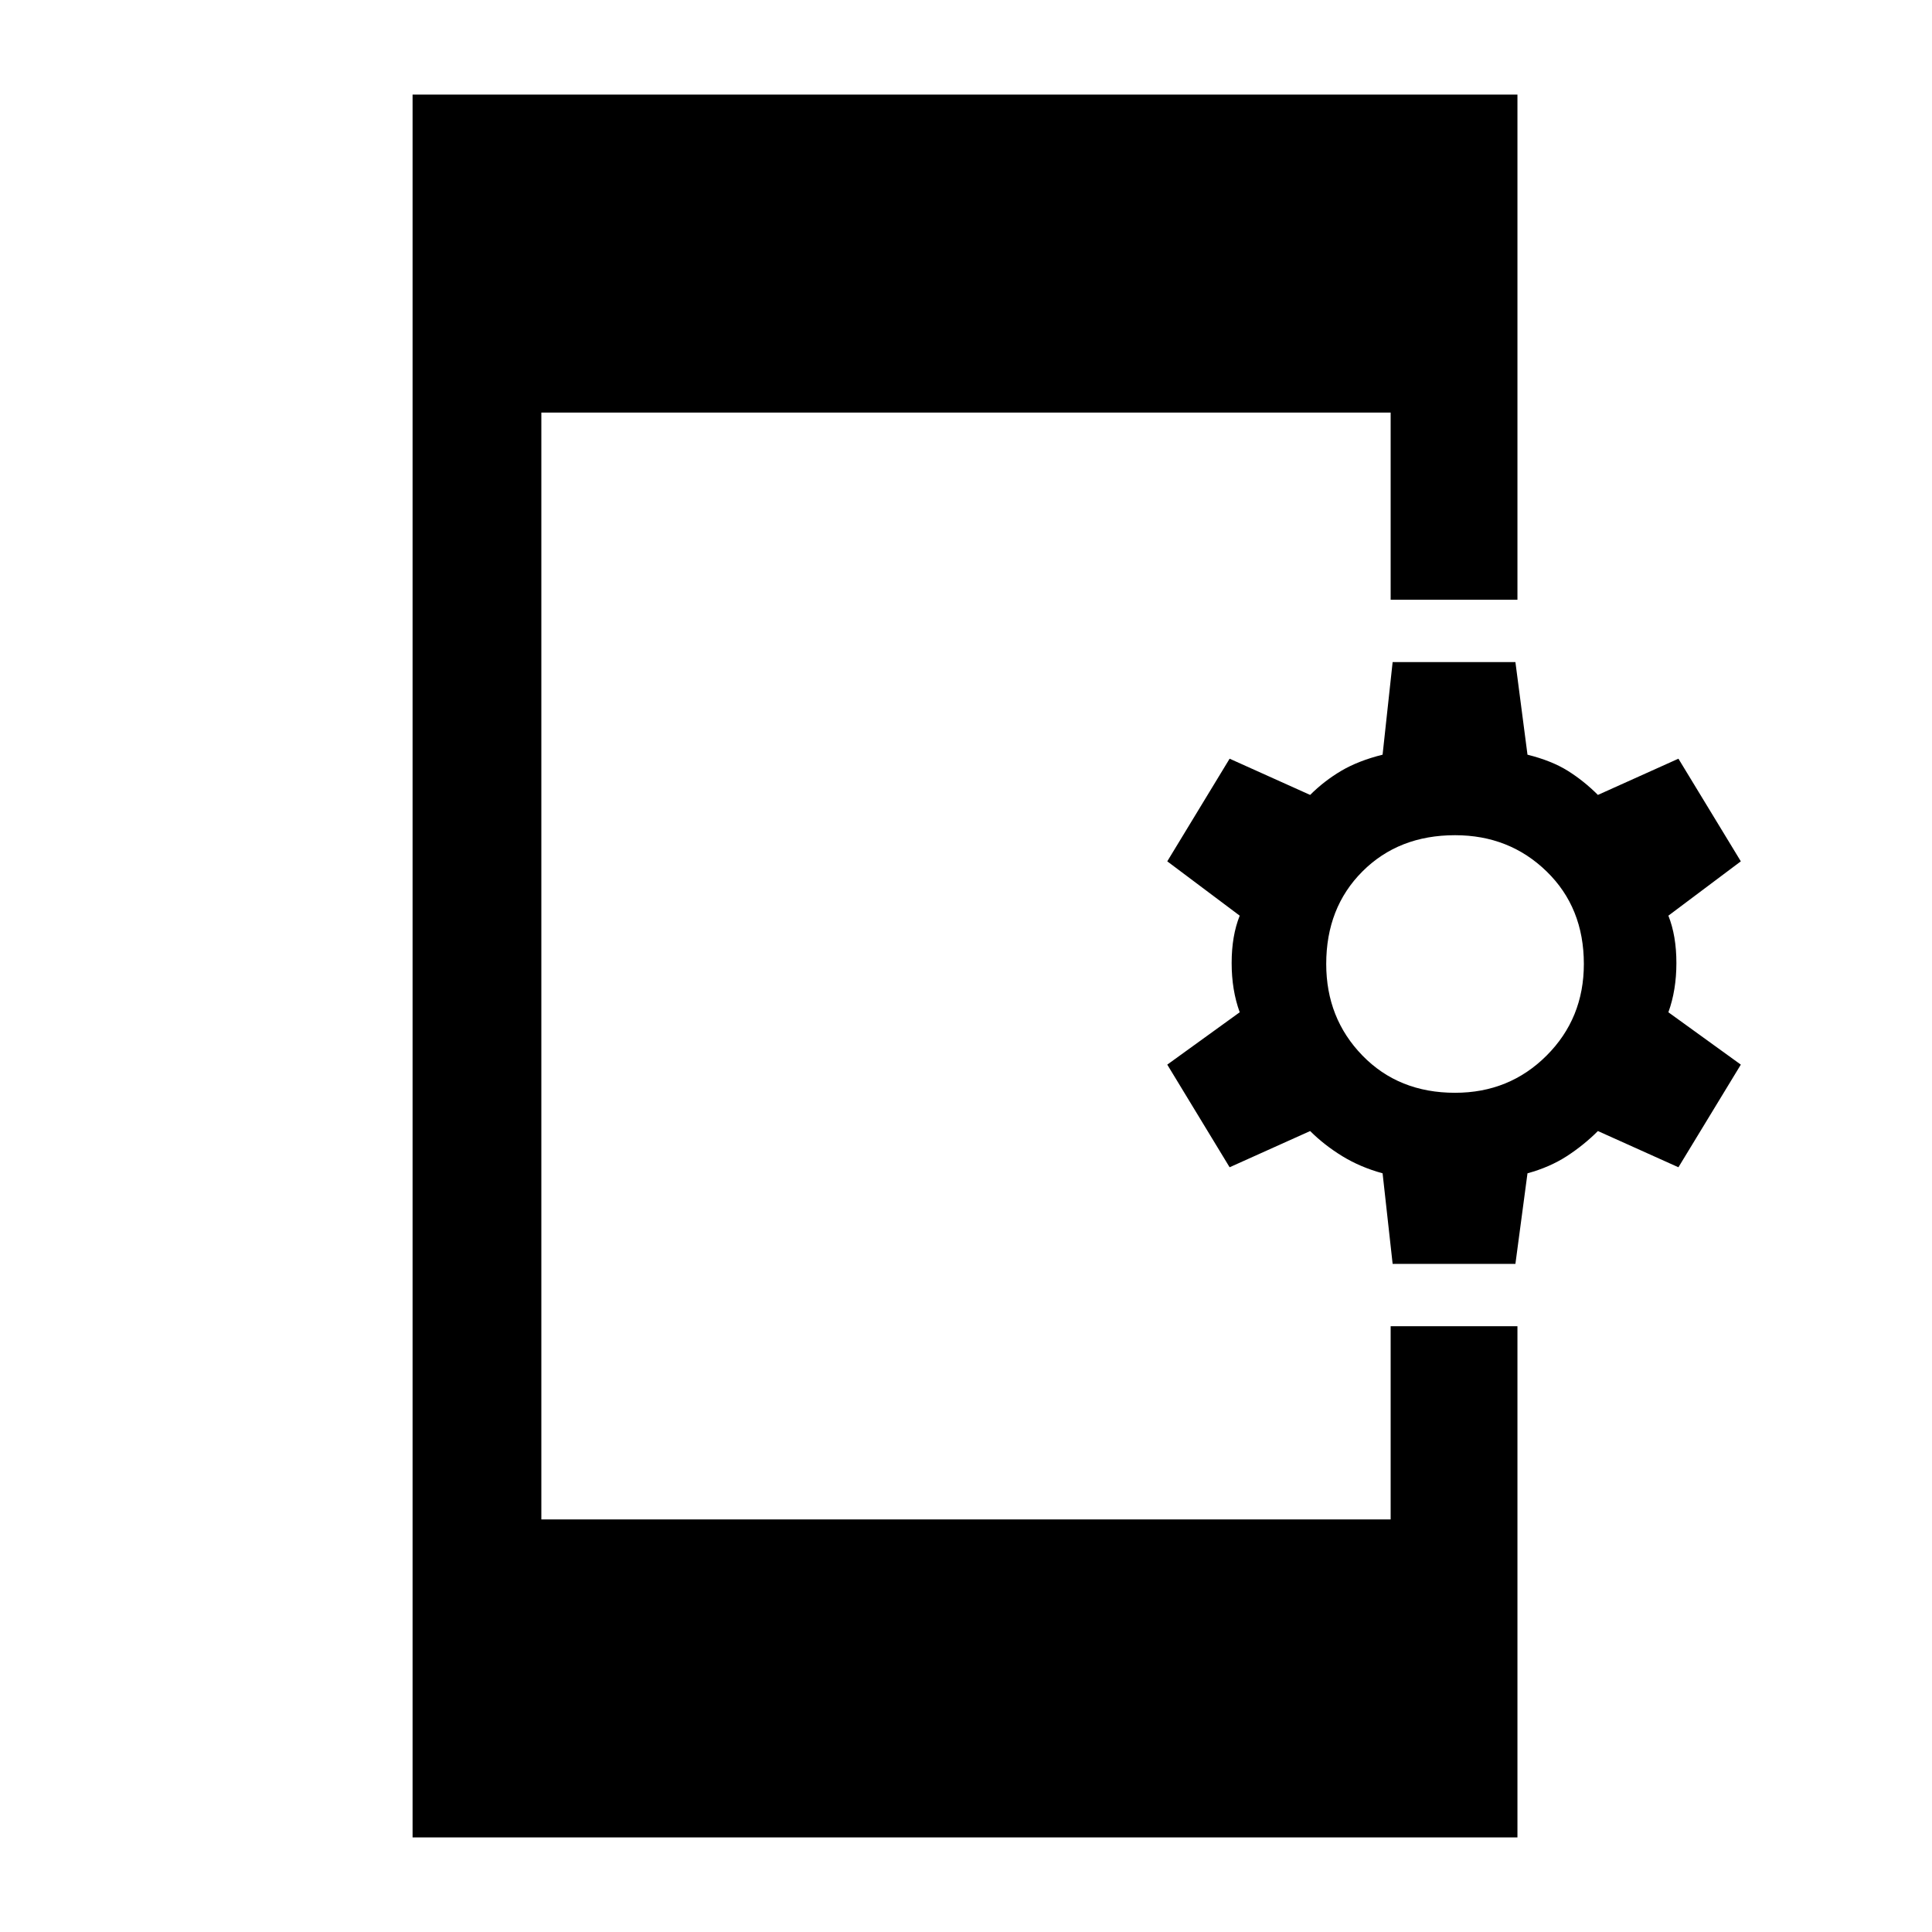 <svg xmlns="http://www.w3.org/2000/svg" height="40" width="40"><path d="M8.542 38.042V1.958h22.875v10.459h-2.625V8.542H11.208v22.916h17.584v-4h2.625v10.584Zm20.291-11.875-.208-1.875q-.458-.125-.833-.354-.375-.23-.667-.521l-1.667.75-1.291-2.125 1.5-1.084q-.167-.458-.167-1.02 0-.563.167-.98l-1.5-1.125 1.291-2.125 1.667.75q.292-.291.646-.5.354-.208.854-.333l.208-1.917h2.542l.25 1.917q.5.125.833.333.334.209.625.5l1.667-.75 1.292 2.125-1.5 1.125q.166.417.166.98 0 .562-.166 1.02l1.5 1.084-1.292 2.125-1.667-.75q-.291.291-.645.521-.355.229-.813.354l-.25 1.875Zm1.292-3.542q1.125 0 1.896-.771.771-.771.771-1.896 0-1.166-.771-1.916t-1.896-.75q-1.167 0-1.917.75t-.75 1.916q0 1.125.75 1.896.75.771 1.917.771Z"/></svg>